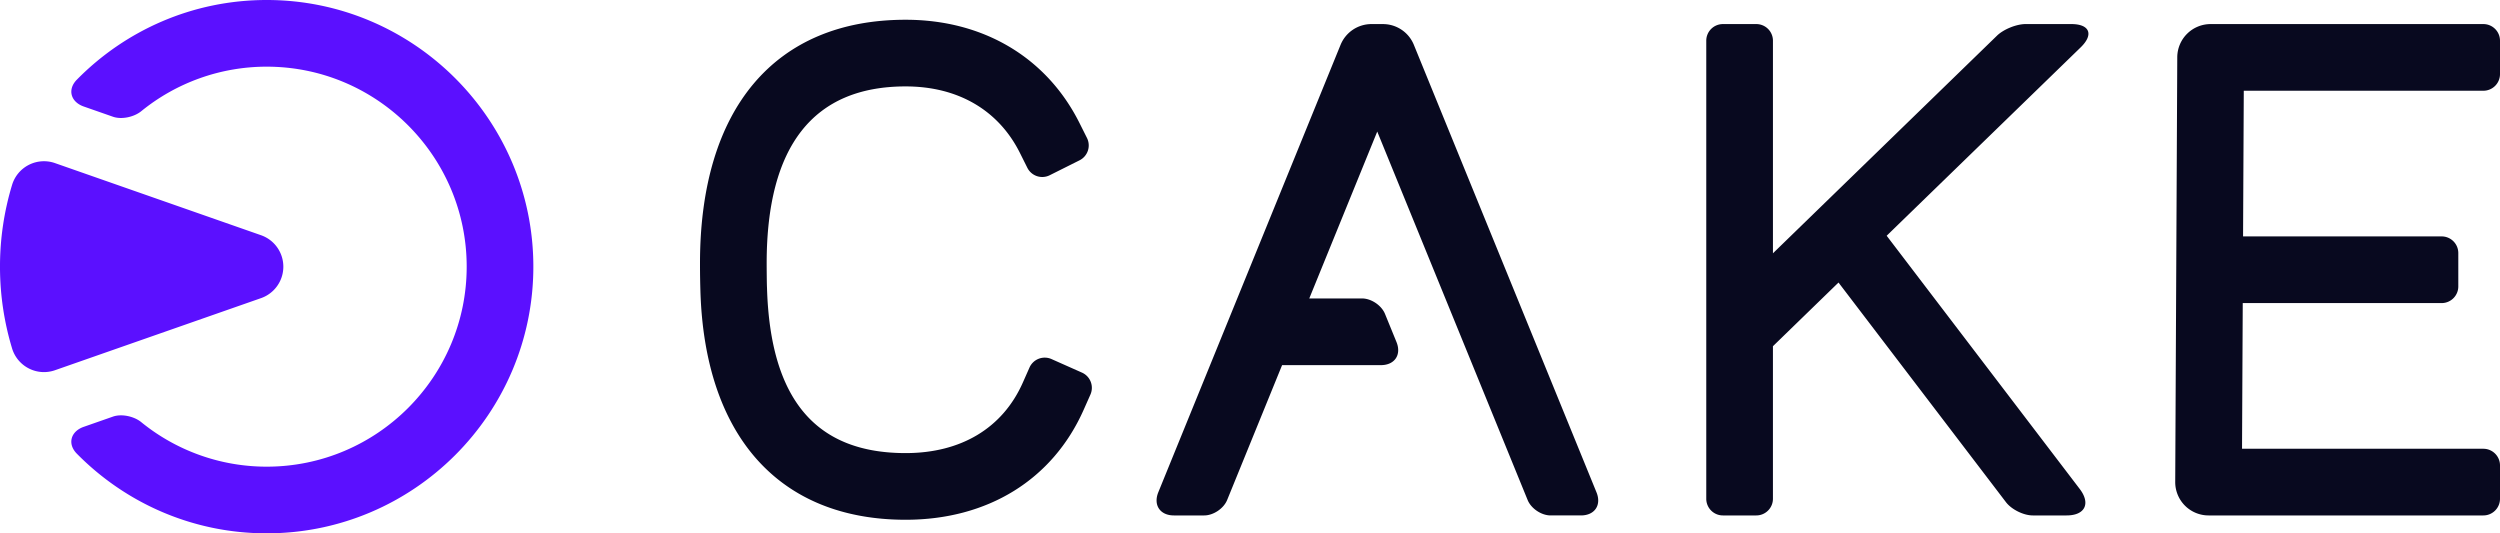 <svg width="225" height="48" xmlns="http://www.w3.org/2000/svg"><g fill="none" fill-rule="evenodd"><path d="M24.001 0c13.233 0 24 10.767 24 24 0 13.234-10.767 24-24 24-6.682 0-12.732-2.748-17.086-7.169-.872-.886-.551-2.007.62-2.416l2.632-.921c.781-.273 1.899-.026 2.54.496A17.887 17.887 0 0 0 24.002 42c9.926 0 18-8.073 18-18 0-9.925-8.074-18-18-18a17.882 17.882 0 0 0-11.293 4.011c-.642.52-1.76.77-2.541.495l-2.63-.92c-1.173-.409-1.494-1.531-.62-2.416C11.268 2.747 17.318 0 24 0zM4.95 14.68l18.541 6.489a3 3 0 0 1-.001 5.664L4.949 33.32a2.991 2.991 0 0 1-2.351-.159 2.994 2.994 0 0 1-1.512-1.807 25.417 25.417 0 0 1 0-14.71A2.999 2.999 0 0 1 4.95 14.68z" fill="#5B10FF"/><path d="M81.508 1.778c6.989 0 12.69 3.388 15.647 9.295l.672 1.342a1.5 1.5 0 0 1-.67 2.014l-2.683 1.342a1.5 1.5 0 0 1-2.013-.67l-.67-1.342c-1.93-3.857-5.583-5.982-10.283-5.982-8.3 0-12.508 5.356-12.508 15.917 0 .387.009 1.844.03 2.207.29 10.036 4.372 14.877 12.478 14.877 4.982 0 8.724-2.247 10.54-6.33l.607-1.371a1.501 1.501 0 0 1 1.98-.761l2.74 1.218c.758.336 1.1 1.223.762 1.98l-.609 1.371c-2.793 6.288-8.632 9.893-16.02 9.893-11.36 0-18.093-7.517-18.472-20.622A80.29 80.29 0 0 1 63 23.931v-.238C63 9.765 69.747 1.778 81.508 1.778zm42.96.39c1.218 0 2.318.737 2.778 1.865l16.437 40.274c.47 1.149-.157 2.082-1.4 2.082h-2.73c-.827 0-1.753-.621-2.066-1.388l-13.535-33.16-6.118 15.02h4.749c.83 0 1.753.622 2.067 1.39l1.032 2.527c.47 1.15-.158 2.084-1.4 2.084h-8.893l-4.946 12.14c-.312.764-1.236 1.387-2.065 1.387h-2.727c-1.244 0-1.87-.933-1.403-2.084l16.404-40.27a3 3 0 0 1 2.78-1.868zm33.597-.001c.83 0 1.5.67 1.5 1.5v19.13L179.729 3.21c.596-.576 1.748-1.044 2.577-1.044h4.112c1.657 0 2.037.936.849 2.091L169.8 21.217l17.374 22.787c1.005 1.318.476 2.385-1.182 2.385h-3.043c-.828 0-1.908-.534-2.41-1.191l-15.074-19.77-5.901 5.731v13.73c0 .829-.67 1.5-1.5 1.5h-3c-.83 0-1.5-.671-1.5-1.5V3.667c0-.83.67-1.5 1.5-1.5zm65.435 0c.83 0 1.5.67 1.5 1.5v3c0 .83-.67 1.5-1.5 1.5h-21.56l-.064 13.11h17.871c.83 0 1.5.672 1.5 1.5v3c0 .83-.67 1.5-1.5 1.5h-17.9l-.064 13.112H223.5c.83 0 1.5.672 1.5 1.5v3c0 .829-.67 1.5-1.5 1.5h-24.73a3 3 0 0 1-3-3.014l.184-38.223a3 3 0 0 1 3-2.985z" fill="#08091F"/></g></svg>